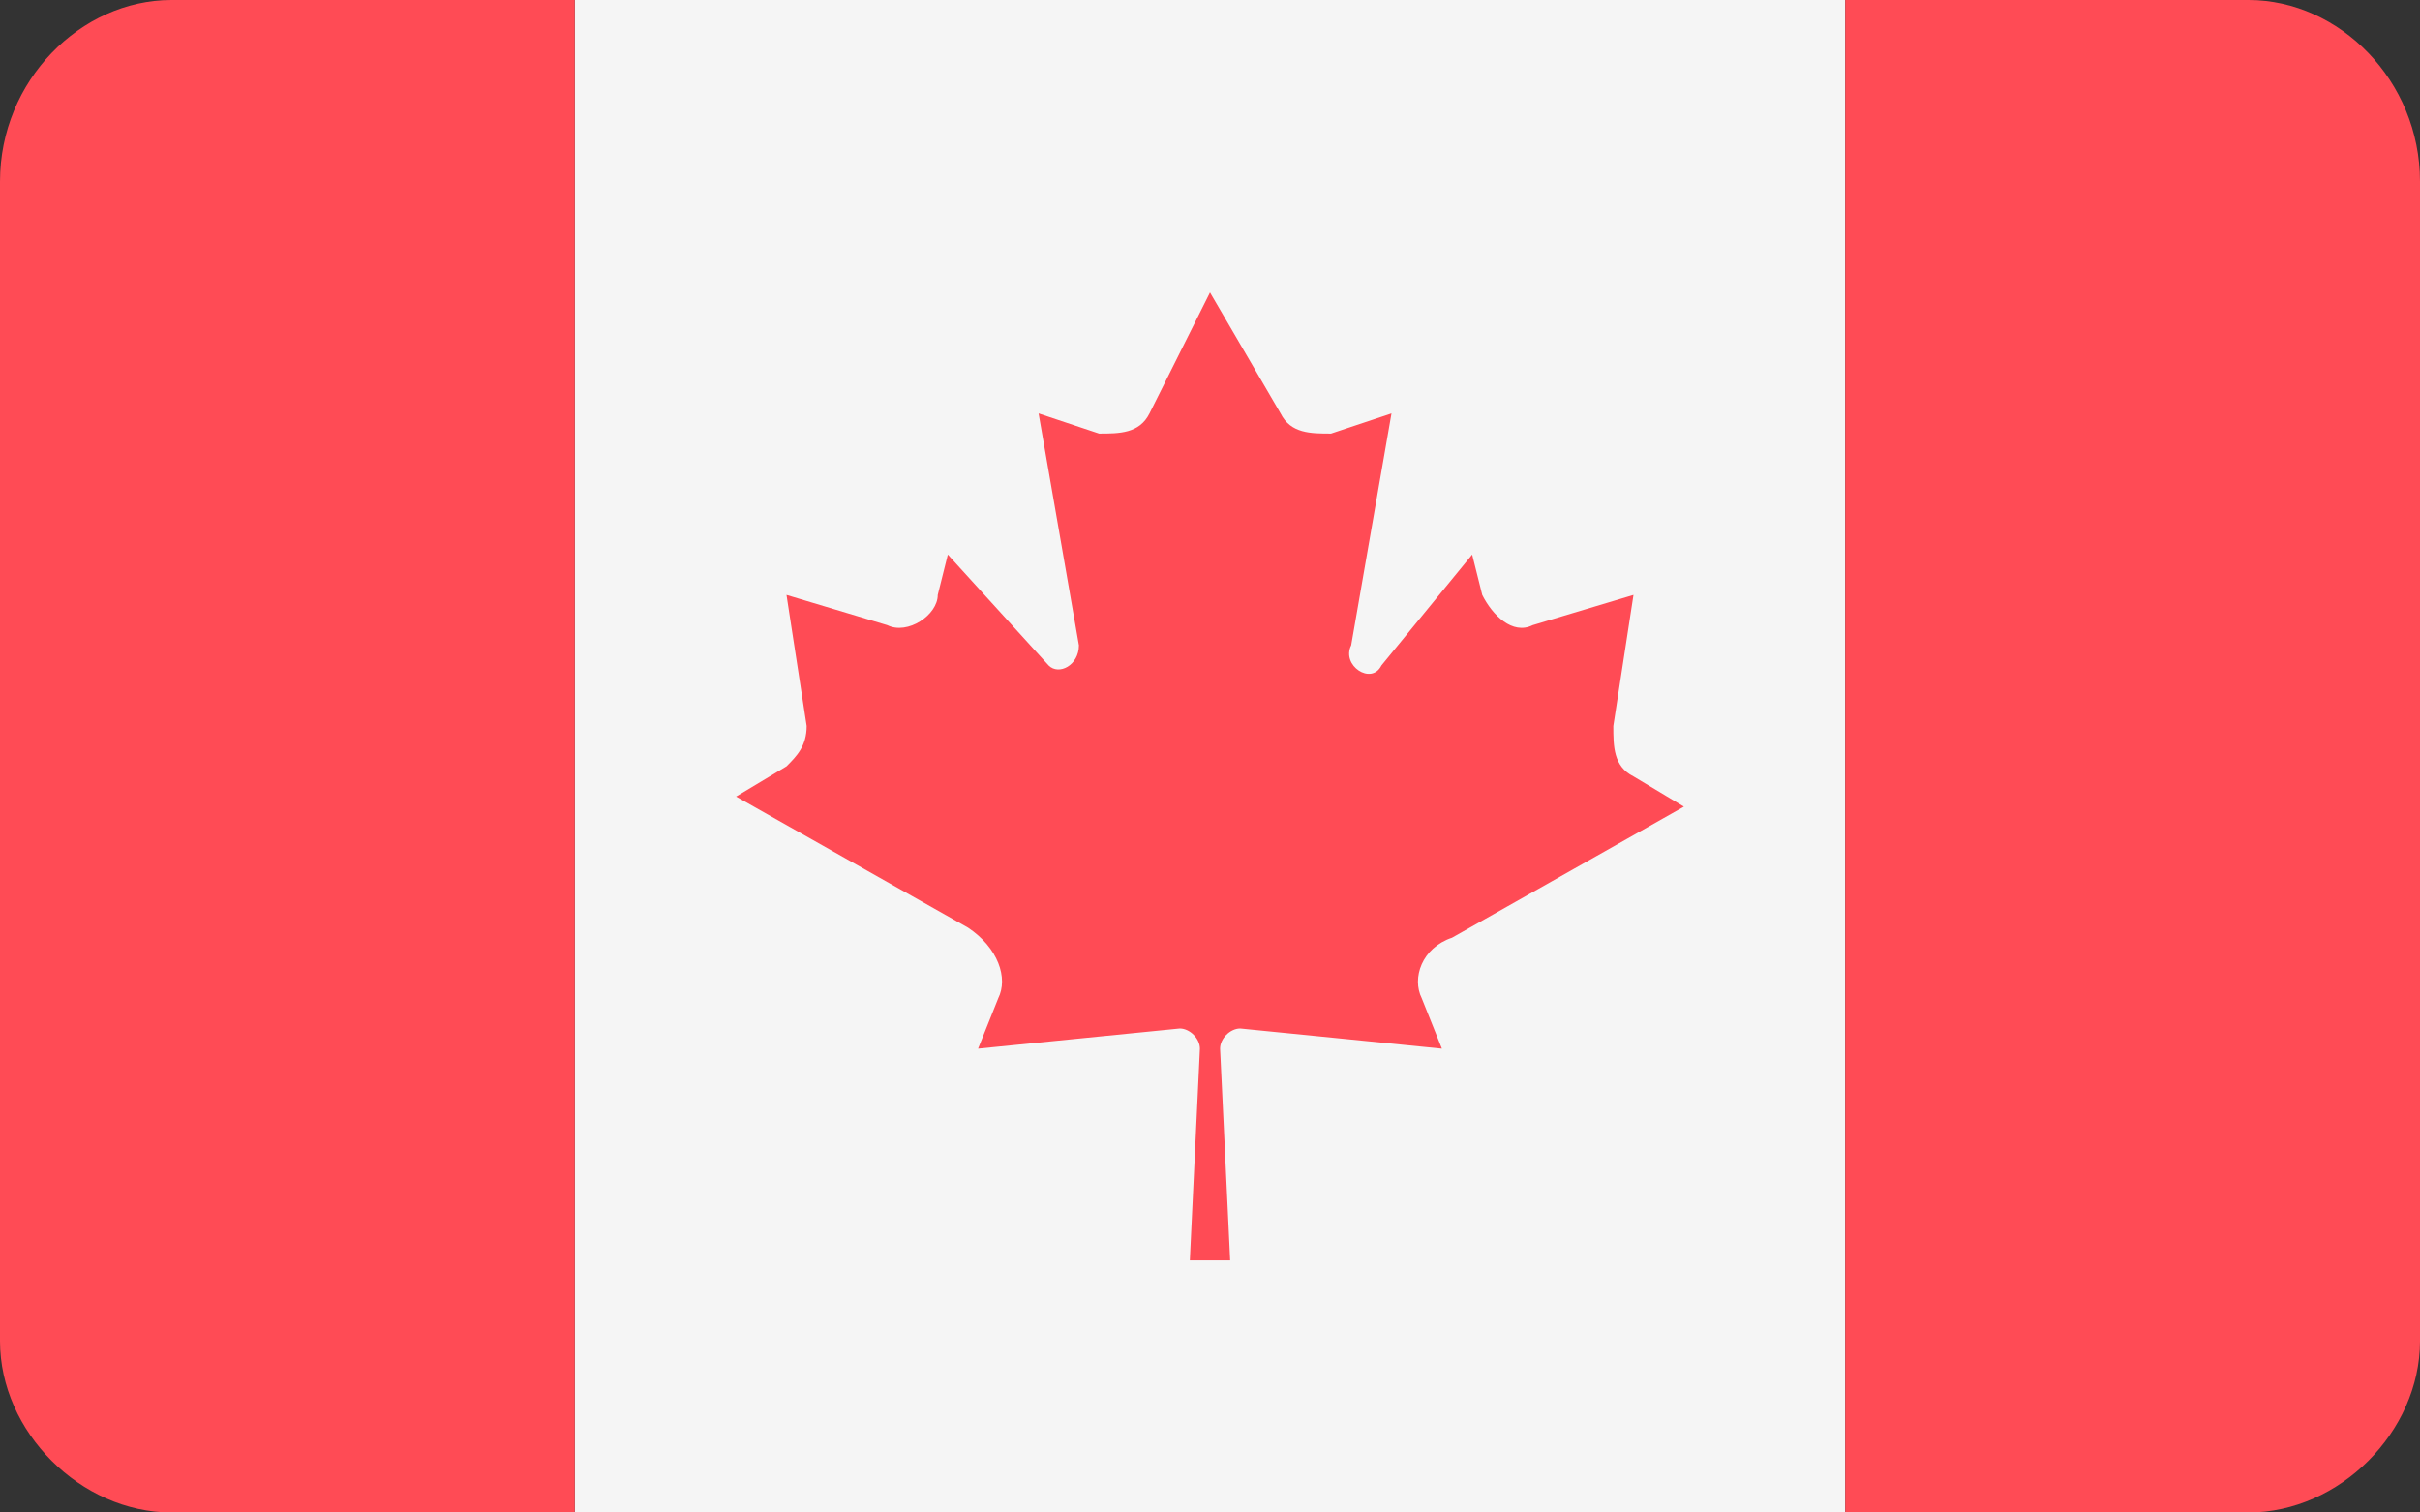 <?xml version="1.0" encoding="utf-8"?>
<!-- Generator: Adobe Illustrator 25.2.3, SVG Export Plug-In . SVG Version: 6.00 Build 0)  -->
<svg version="1.1" id="Capa_1" xmlns="http://www.w3.org/2000/svg" xmlns:xlink="http://www.w3.org/1999/xlink" x="0px" y="0px"
	 viewBox="0 0 24 15" style="enable-background:new 0 0 24 15;" xml:space="preserve">
<rect x="0" y="0" width="24" height="15" fill="#333333" stroke="none"/>
<style type="text/css">
	.st0{fill:#F5F5F5;}
	.st1{fill:#FF4B55;}
</style>
<rect x="5.7" y="0" class="st0" width="12.6" height="15"/>
<path class="st1" d="M22.3,0h-4v15h4c0.9,0,1.7-0.8,1.7-1.7V1.8C24,0.8,23.2,0,22.3,0z"/>
<path class="st1" d="M0,1.8l0,11.5C0,14.2,0.8,15,1.7,15h4V0h-4C0.8,0,0,0.8,0,1.8z"/>
<path class="st1" d="M14.4,9.3l2.3-1.3l-0.5-0.3C16,7.6,16,7.4,16,7.2l0.2-1.3l-1,0.3c-0.2,0.1-0.4-0.1-0.5-0.3l-0.1-0.4l-0.9,1.1
	c-0.1,0.2-0.4,0-0.3-0.2l0.4-2.3l-0.6,0.2c-0.2,0-0.4,0-0.5-0.2L12,2.9v0l0,0l0,0v0l-0.6,1.2c-0.1,0.2-0.3,0.2-0.5,0.2l-0.6-0.2
	l0.4,2.3c0,0.2-0.2,0.3-0.3,0.2L9.4,5.5L9.3,5.9c0,0.2-0.3,0.4-0.5,0.3l-1-0.3L8,7.2c0,0.2-0.1,0.3-0.2,0.4L7.3,7.9l2.3,1.3
	C9.9,9.4,10,9.7,9.9,9.9l-0.2,0.5l2-0.2c0.1,0,0.2,0.1,0.2,0.2l-0.1,2.1h0.4l-0.1-2.1c0-0.1,0.1-0.2,0.2-0.2l2,0.2l-0.2-0.5
	C14,9.7,14.1,9.4,14.4,9.3z"/>
</svg>
